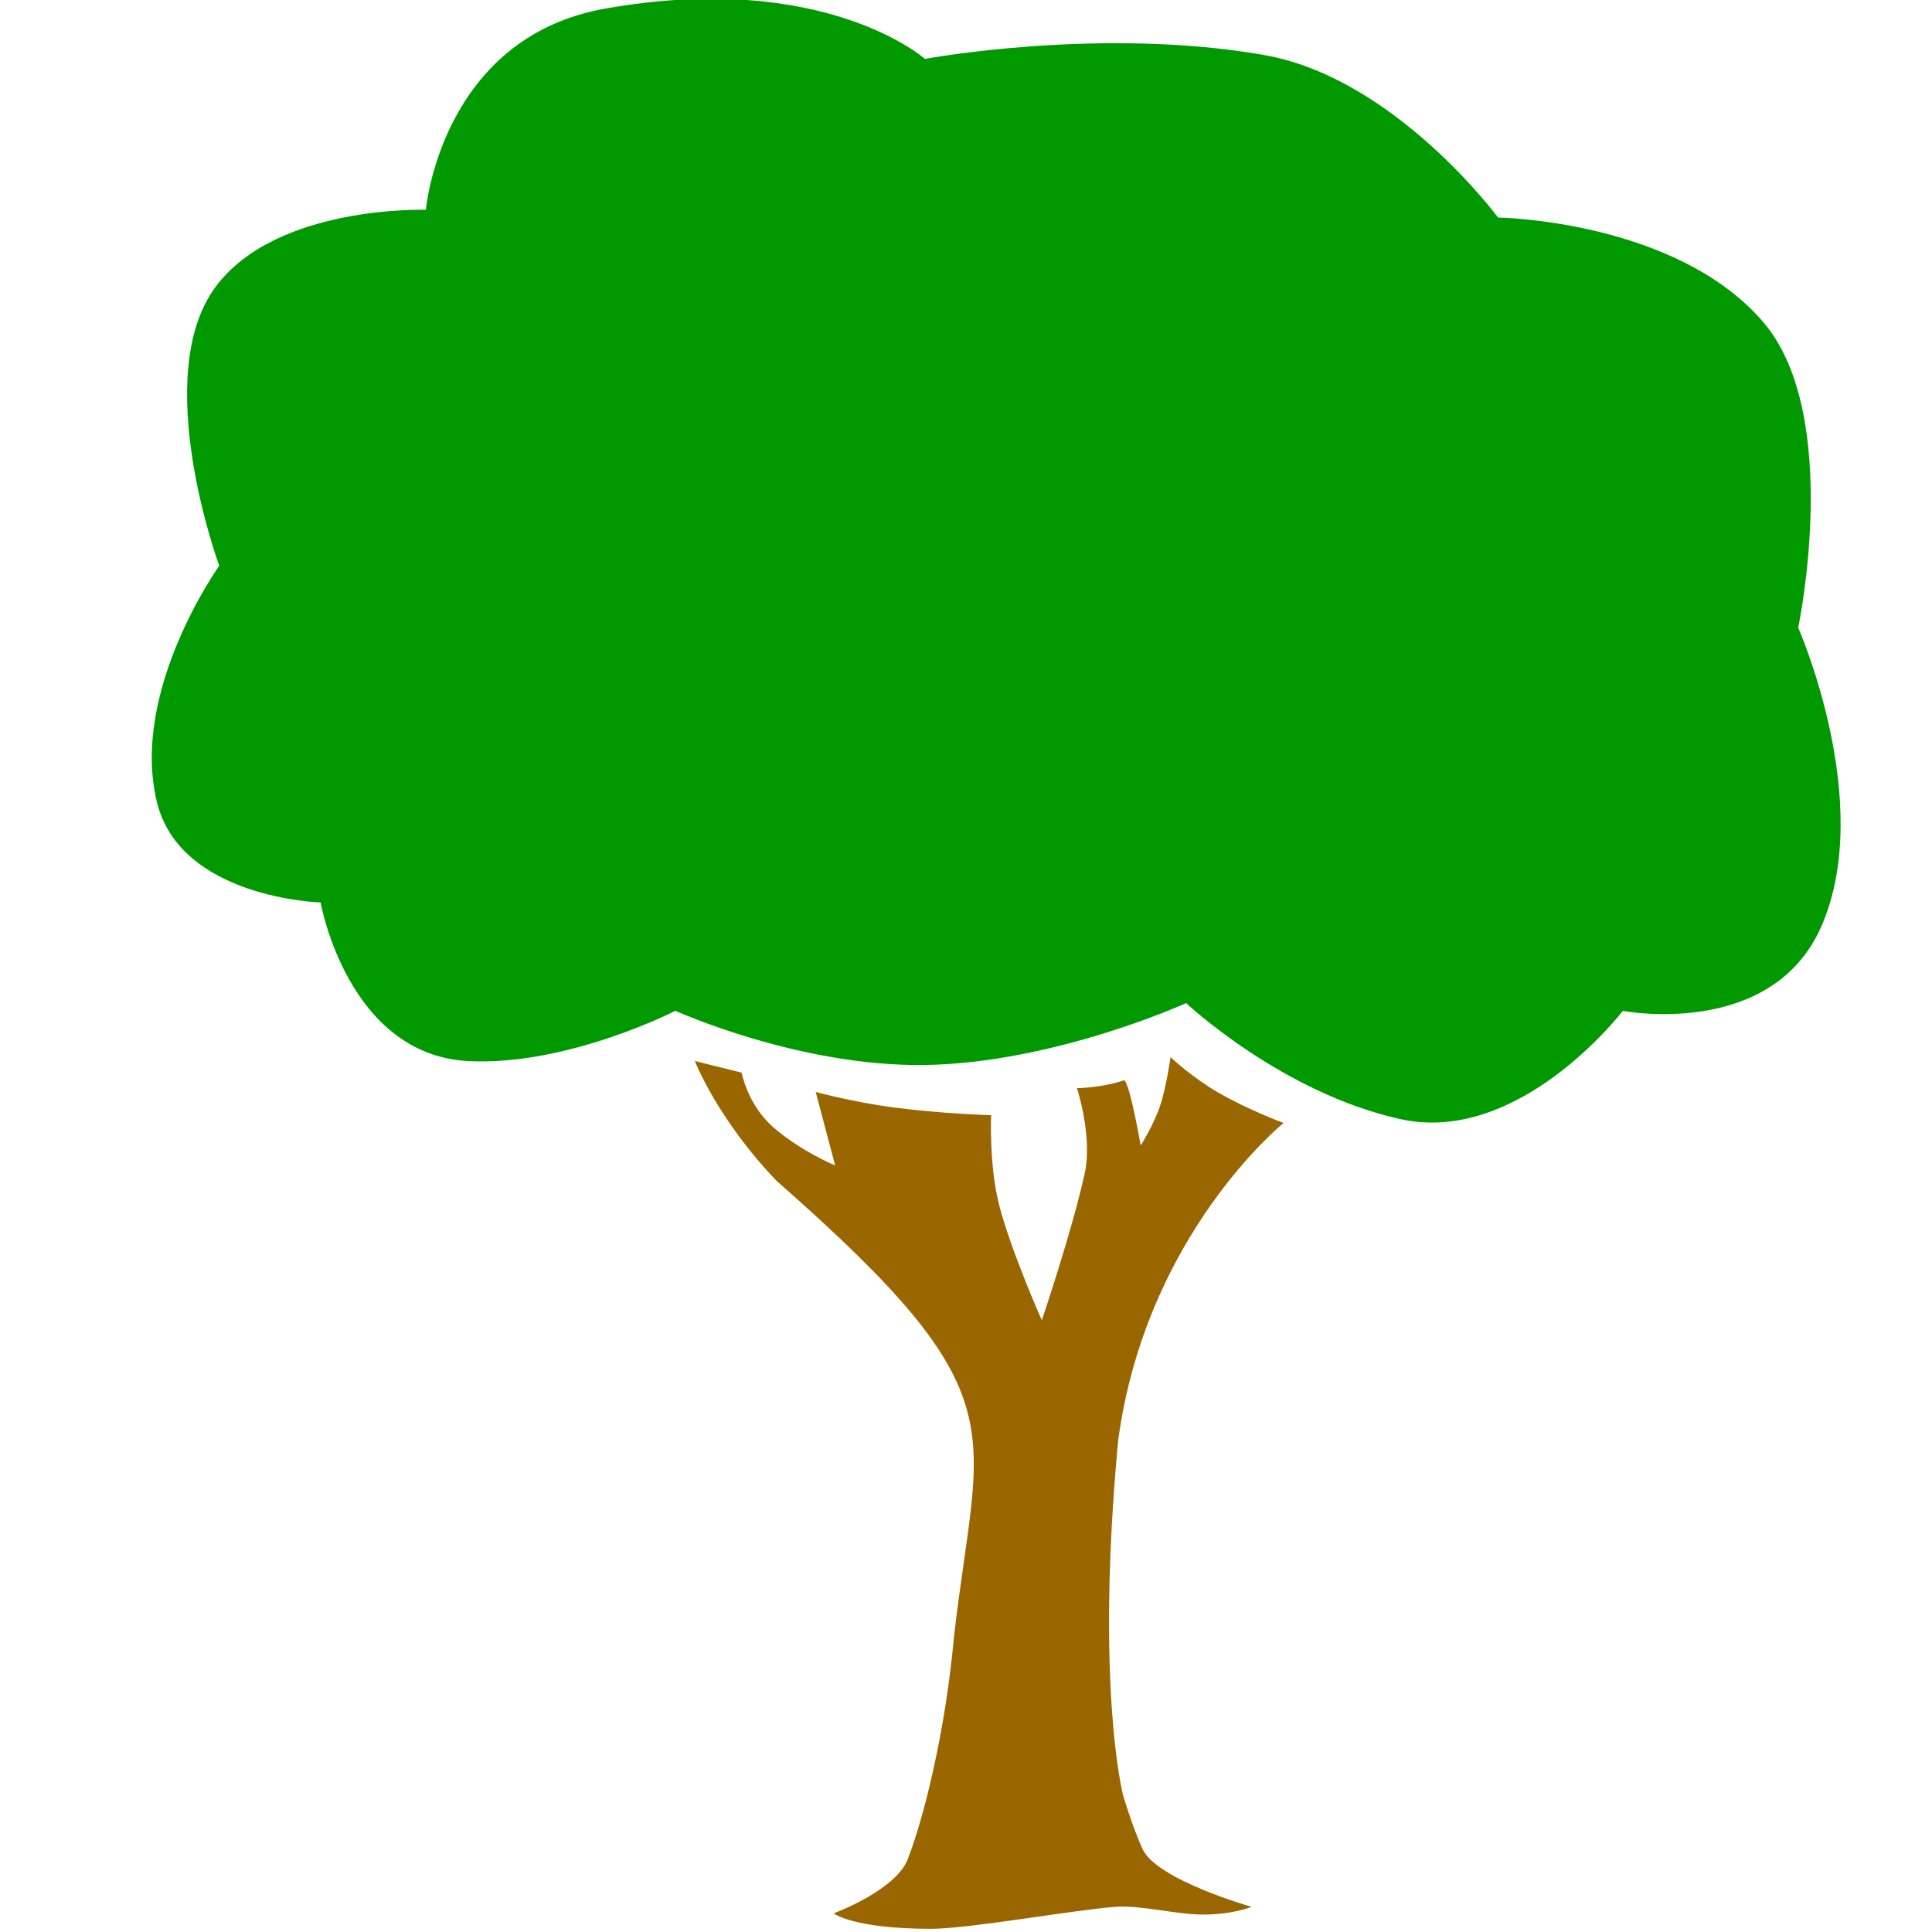 <svg
   xmlns:dc="http://purl.org/dc/elements/1.1/"
   xmlns:cc="http://creativecommons.org/ns#"
   xmlns:rdf="http://www.w3.org/1999/02/22-rdf-syntax-ns#"
   xmlns:svg="http://www.w3.org/2000/svg"
   xmlns="http://www.w3.org/2000/svg"
   xmlns:sodipodi="http://sodipodi.sourceforge.net/DTD/sodipodi-0.dtd"
   xmlns:inkscape="http://www.inkscape.org/namespaces/inkscape"
   version="1.1"
   id="Layer_1"
   x="0px"
   y="0px"
   width="100px"
   height="100px"
   viewBox="0 0 100 100"
   enable-background="new 0 0 100 100"
   xml:space="preserve"
   inkscape:version="0.91 r13725"
   sodipodi:docname="tree.svg"><defs
     id="defs11" /><sodipodi:namedview
     pagecolor="#ffffff"
     bordercolor="#666666"
     borderopacity="1"
     objecttolerance="10"
     gridtolerance="10"
     guidetolerance="10"
     inkscape:pageopacity="0"
     inkscape:pageshadow="2"
     inkscape:window-width="1246"
     inkscape:window-height="755"
     id="namedview9"
     showgrid="false"
     inkscape:zoom="2.36"
     inkscape:cx="50"
     inkscape:cy="50"
     inkscape:window-x="34"
     inkscape:window-y="0"
     inkscape:window-maximized="1"
     inkscape:current-layer="Layer_1" /><g
     id="g3"><g
       id="g5"><path
         d="m 93.075,32.489 c 0,0 2.321,-11 -1.814,-15.823 -4.524,-5.271 -13.723,-5.407 -13.723,-5.407 0,0 -5.332,-7.225 -12.108,-8.411 -8.472,-1.484 -17.557,0.2 -17.557,0.2 0,0 -5.199,-4.613 -16.547,-2.603 -8.5,1.504 -9.284,10.415 -9.284,10.415 0,0 -7.755,-0.263 -10.896,4.006 -3.406,4.628 0.202,14.42 0.202,14.42 0,0 -4.626,6.458 -3.229,12.218 1.213,5.002 8.475,5.207 8.475,5.207 0,0 1.392,7.898 7.669,8.212 5.121,0.254 10.696,-2.604 10.696,-2.604 0,0 6.405,2.902 12.915,2.804 6.706,-0.101 13.521,-3.203 13.521,-3.203 0,0 4.965,4.66 11.1,6.008 6.177,1.357 11.502,-5.606 11.502,-5.606 0,0 7.73,1.494 10.291,-4.407 2.776,-6.399 -1.213,-15.426 -1.213,-15.426 z"
         id="path4143"
         style="fill:#009900" /><path
         d="m 66.438,58.126 c 0,0 -1.845,-0.681 -3.43,-1.603 -1.316,-0.767 -2.422,-1.803 -2.422,-1.803 0,0 -0.207,1.53 -0.544,2.529 -0.337,0.999 -1,2.042 -1,2.042 0,0 -0.119,-0.68 -0.275,-1.429 -0.195,-0.94 -0.45,-1.99 -0.602,-1.941 -1.188,0.395 -2.421,0.401 -2.421,0.401 0,0 0.818,2.489 0.402,4.405 -0.646,2.959 -2.222,7.61 -2.222,7.61 0,0 -1.627,-3.662 -2.219,-6.008 -0.515,-2.039 -0.404,-4.606 -0.404,-4.606 0,0 -2.624,-0.08 -5.044,-0.401 C 44.16,57.047 42.22,56.52 42.22,56.52 l 1.009,3.807 c 0,0 -1.816,-0.758 -3.228,-2.002 -1.308,-1.154 -1.615,-2.805 -1.615,-2.805 l -2.421,-0.602 c 0,0 1.156,3 4.237,6.209 12.798,11.248 10.423,12.561 9.173,23.623 -0.438,4.829 -1.538,9.285 -2.389,11.479 -0.631,1.627 -3.834,2.806 -3.834,2.806 0,0 0.99,0.8 5.046,0.8 1.918,0 7.303,-0.962 9.52,-1.138 1.252,-0.101 3.101,0.38 4.438,0.399 1.617,0.023 2.625,-0.399 2.625,-0.399 0,0 -4.922,-1.392 -5.65,-3.005 -0.561,-1.242 -1.01,-2.807 -1.01,-2.807 0,0 -1.434,-5.572 -0.246,-18.322 1.437,-10.688 8.563,-16.437 8.563,-16.437 z"
         id="path7"
         style="fill:#996600" /></g></g></svg>